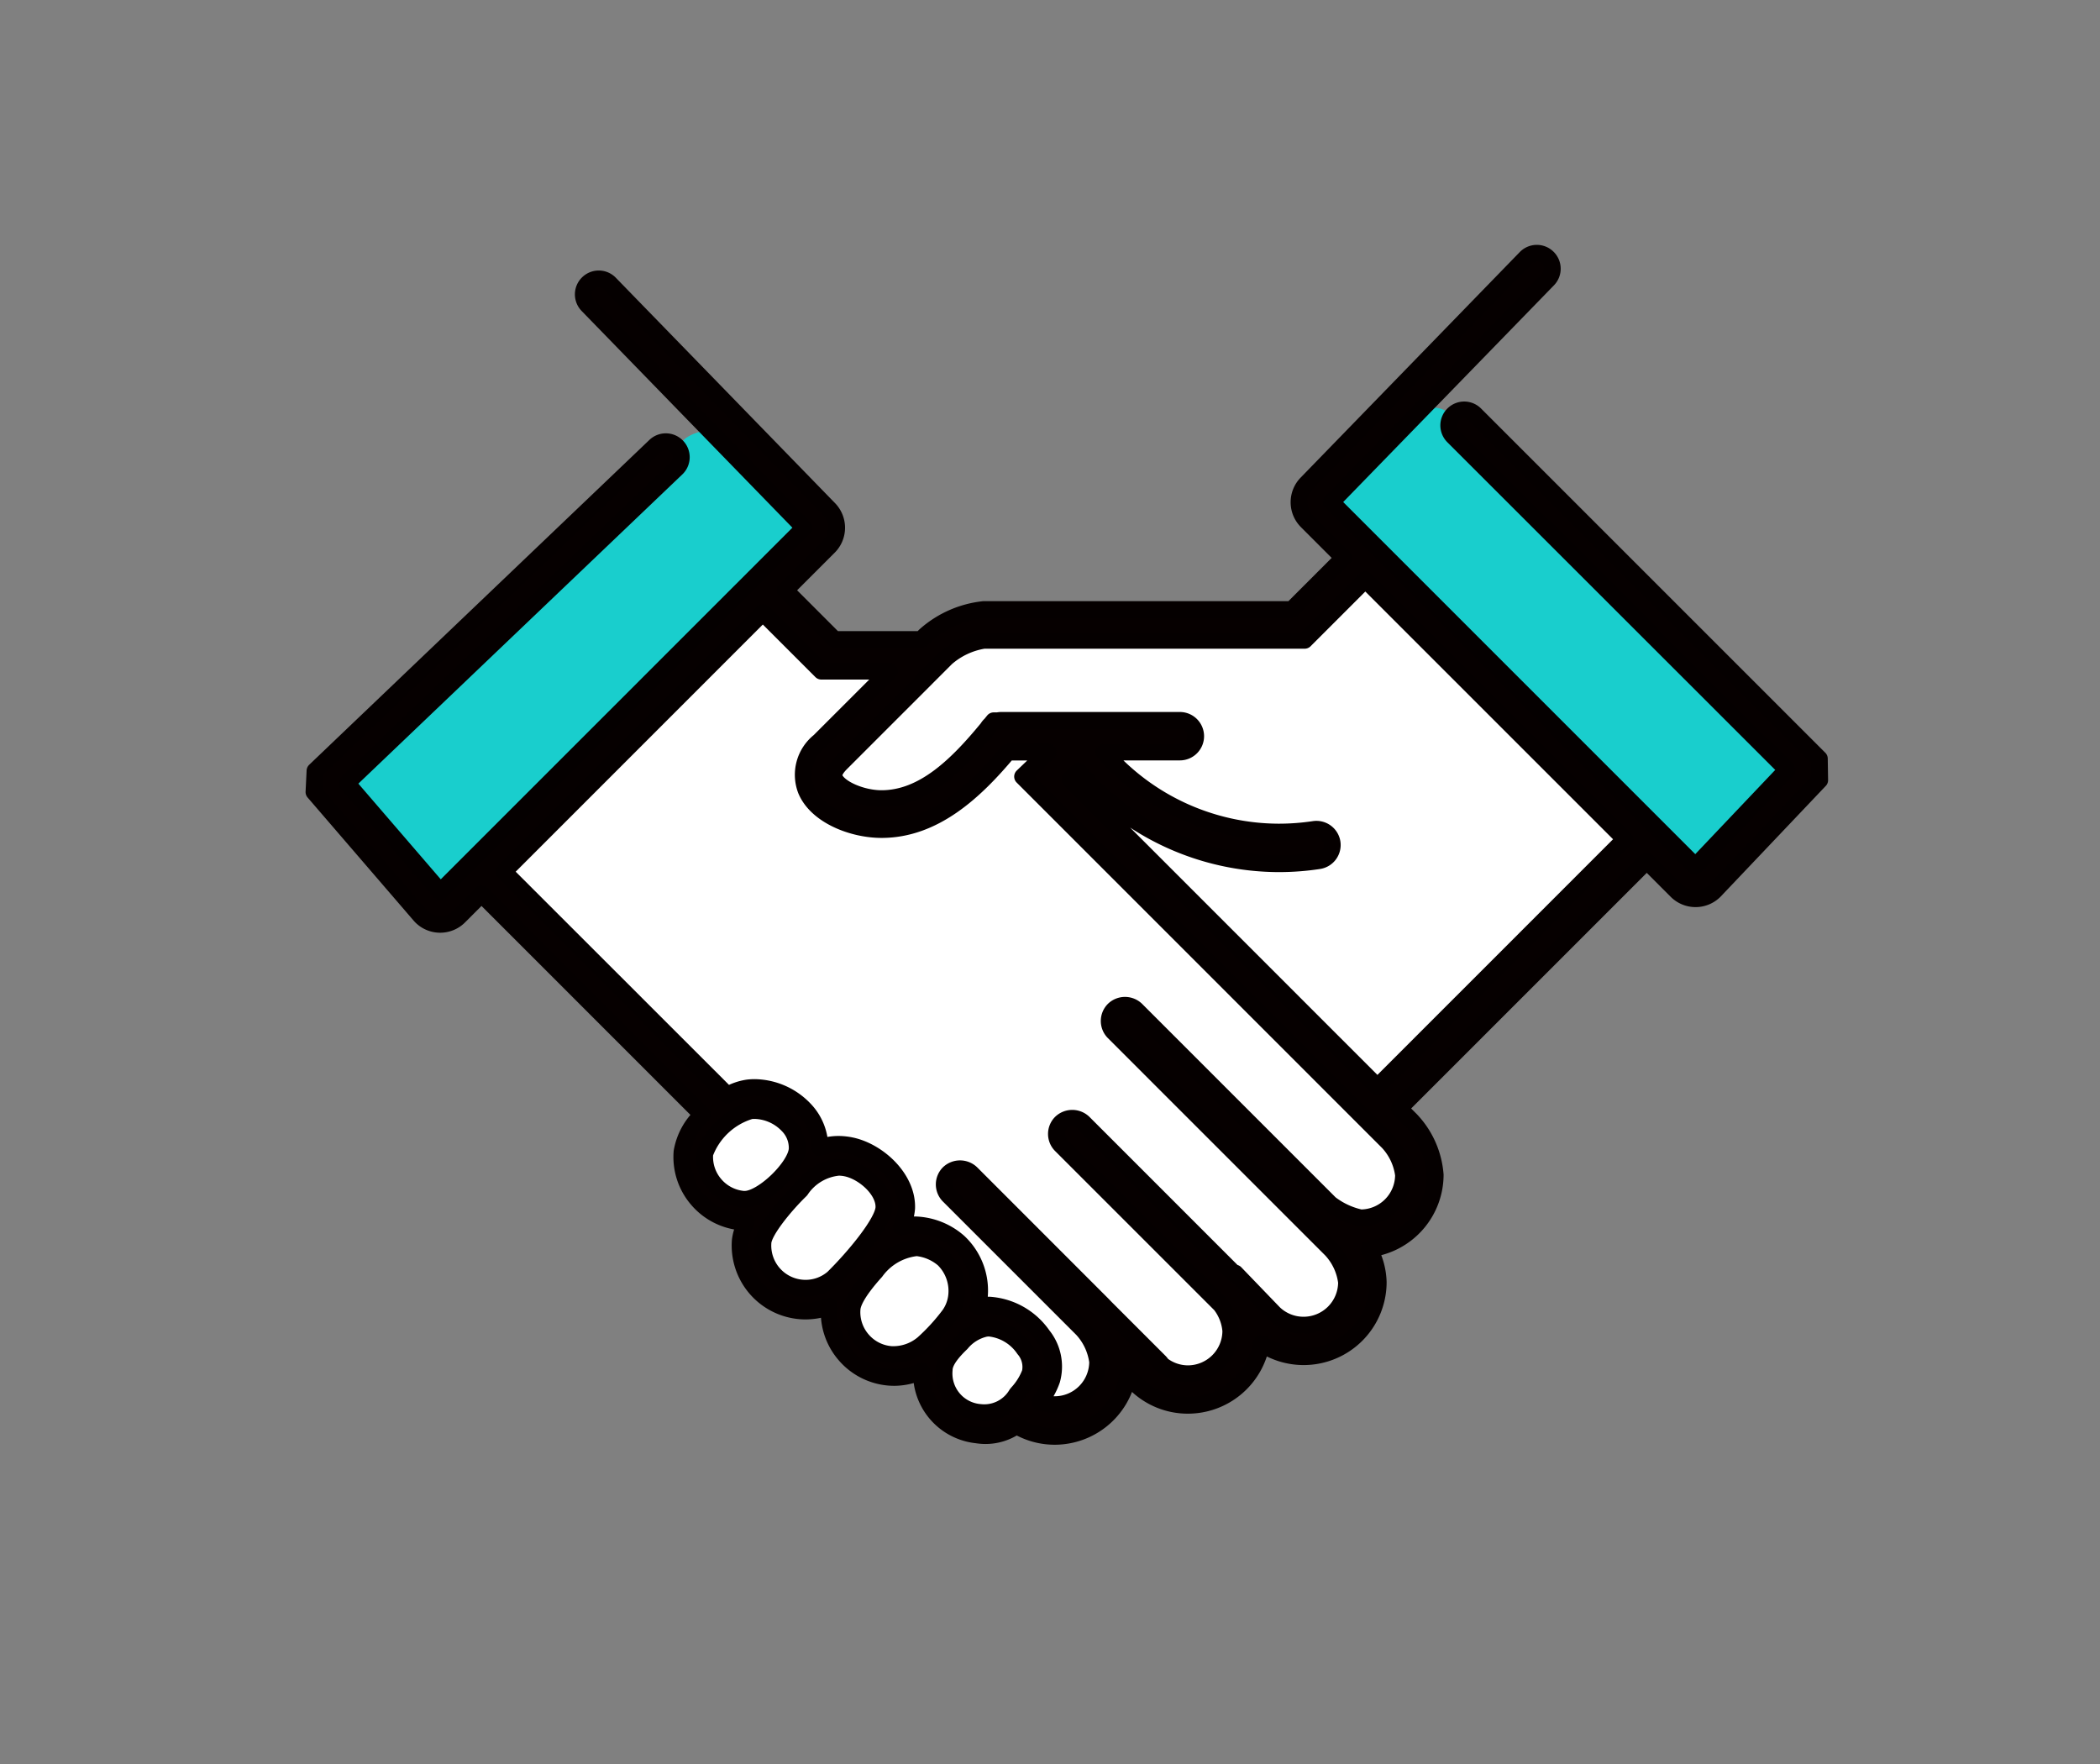 <svg xmlns="http://www.w3.org/2000/svg" xmlns:xlink="http://www.w3.org/1999/xlink" width="125" height="105" viewBox="0 0 125 105">
  <rect x="0" y="0" width="125" height="105" fill="#808080" stroke="none"/>
  <defs>
    <clipPath id="clip-path">
      <rect id="長方形_560" data-name="長方形 560" width="125" height="105" transform="translate(770 1684)" fill="#fff" stroke="#707070" stroke-width="1" opacity="0.66"/>
    </clipPath>
  </defs>
  <g id="suits-me02" transform="translate(-770 -1684)" clip-path="url(#clip-path)">
    <g id="_2回目以降illust" data-name="2回目以降illust" transform="translate(788.689 1699.085)">
      <path id="パス_3285" data-name="パス 3285" d="M52.183-164.75,66.329-150.5s-5.542,3.715,1.3,5.618" transform="translate(-41.713 202.108)" fill="none" stroke="#060000" stroke-linecap="round" stroke-linejoin="round" stroke-width="1"/>
      <path id="パス_3286" data-name="パス 3286" d="M67.633-221.623s-1.1,6.549,5.016,4.414c0,0-.6,6.094,5.657,4.214,0,0,.114,5.175,4.978,3.21,0,0,5.733,2.257,6.02-3.21,0,0,7.377,5.337,7.825-2.809,0,0,7.265,5.374,6.421-3.812,0,0,7.262-2.9,2.007-8.026l15.049-16L104.152-260.75l-4.013,4.013-18.059.2s-2.814-.422-3.774,1.4H72.047l-3.411-3.612L52.183-241.487l14.146,13.845S61.042-224.282,67.633-221.623Z" transform="translate(-41.713 278.845)" fill="#fff" fill-rule="evenodd"/>
      <path id="パス_3287" data-name="パス 3287" d="M11.558-271.605l-4.712-4.38a1.3,1.3,0,0,1-.055-1.85l20.339-20.047c.491-.516,1.927-.85,2.448-.365l4.712,4.38a1.3,1.3,0,0,1,.055,1.85L13.384-271.659A1.3,1.3,0,0,1,11.558-271.605Z" transform="translate(-5.141 309.007)" fill="#19cecd"/>
      <path id="パス_3288" data-name="パス 3288" d="M325.326-278.176l4.322-4.67a1.3,1.3,0,0,0,.055-1.85l-20.34-20.047a1.3,1.3,0,0,0-1.826-.054l-4.712,4.38a1.3,1.3,0,0,0-.055,1.85l20.94,21.253C324.2-276.8,324.8-277.691,325.326-278.176Z" transform="translate(-241.73 314.333)" fill="#19cecd"/>
      <path id="パス_3289" data-name="パス 3289" d="M63.3-301.33,45-319.632l.5-.5a15.726,15.726,0,0,0,11.928,5.524,15.652,15.652,0,0,0,2.385-.181.943.943,0,0,0,.789-1.072.945.945,0,0,0-1.072-.787,14.156,14.156,0,0,1-2.1.158,13.834,13.834,0,0,1-10.41-4.767h4.521a.942.942,0,0,0,.941-.941.943.943,0,0,0-.941-.941H40.905a.986.986,0,0,0-.205.024h-.24l-.178.219a.922.922,0,0,0-.183.223c-1.8,2.189-3.818,4.192-6.315,4.192-1.178,0-2.538-.592-2.8-1.216-.037-.09-.149-.359.392-.9,1.083-1.082,5.859-5.859,6.259-6.26a4.466,4.466,0,0,1,2.24-1.049H58.97l3.61-3.61,15.453,15.452Zm1.553,5.251a2.557,2.557,0,0,1-2.555,2.552,4.58,4.58,0,0,1-1.814-.841L48.941-305.911a.96.96,0,0,0-1.331,0,.942.942,0,0,0,0,1.33l12.942,12.942a3.487,3.487,0,0,1,.909,1.944,2.557,2.557,0,0,1-2.554,2.554,2.541,2.541,0,0,1-1.771-.712l-2.3-2.388-.045.044-8.99-8.991a.965.965,0,0,0-1.33,0,.936.936,0,0,0-.277.666.936.936,0,0,0,.277.666l9.493,9.491a2.94,2.94,0,0,1,.609,1.563,2.557,2.557,0,0,1-2.555,2.554,2.538,2.538,0,0,1-1.549-.536.917.917,0,0,0-.135-.175l-3.2-3.2-.231-.239,0,0-7.782-7.785a.968.968,0,0,0-1.331,0,.943.943,0,0,0,0,1.33l7.946,7.946a3.541,3.541,0,0,1,.91,1.946,2.559,2.559,0,0,1-2.554,2.554,2.52,2.52,0,0,1-.9-.173,4.313,4.313,0,0,0,.728-1.308,2.958,2.958,0,0,0-.549-2.645,4.2,4.2,0,0,0-3.182-1.8,2.673,2.673,0,0,0-.542.054l-.135.036a3.515,3.515,0,0,0,.1-.674,3.952,3.952,0,0,0-1.244-3.172,4.111,4.111,0,0,0-2.578-1.021,3.818,3.818,0,0,0-.824.124,3.058,3.058,0,0,0,.312-1.108c.067-1.78-1.7-3.4-3.328-3.732a3.753,3.753,0,0,0-.726-.076,3.332,3.332,0,0,0-1.109.191A3.281,3.281,0,0,0,29.18-300a4.17,4.17,0,0,0-2.954-1.284,3.607,3.607,0,0,0-.389.022,3.441,3.441,0,0,0-1.228.431L11.3-314.132l15.418-15.42,3.483,3.483h4.058c-1.563,1.563-3.53,3.531-4.178,4.178a2.548,2.548,0,0,0-.789,2.9c.631,1.523,2.785,2.348,4.49,2.348,3.147,0,5.563-2.273,7.521-4.609H43.7l-1.521,1.459,21.763,21.763A3.54,3.54,0,0,1,64.854-296.079Zm-22.22,11.77a3.731,3.731,0,0,1-.744,1.2l-.064.078a2.236,2.236,0,0,1-2.182,1.088,2.327,2.327,0,0,1-2.13-2.536c0-.544.583-1.168,1.018-1.587a2.6,2.6,0,0,1,1.4-.875,1.358,1.358,0,0,1,.26-.026,2.858,2.858,0,0,1,2.08,1.242A1.64,1.64,0,0,1,42.634-284.309Zm-6.393-1.712a2.754,2.754,0,0,1-1.881.63,2.512,2.512,0,0,1-1.729-.879,2.513,2.513,0,0,1-.6-1.848c.027-.331.29-.985,1.4-2.217a3.464,3.464,0,0,1,2.428-1.415h.035a2.893,2.893,0,0,1,1.588.684,2.655,2.655,0,0,1,.781,2.087,2.427,2.427,0,0,1-.426,1.214A11.8,11.8,0,0,1,36.242-286.021Zm-5.357-3.907a2.513,2.513,0,0,1-1.823.582,2.54,2.54,0,0,1-2.333-2.725c.053-.688,1.316-2.211,2.2-3.072l.045-.046a3.054,3.054,0,0,1,2.258-1.35,2.231,2.231,0,0,1,.453.048c1.048.217,2.282,1.312,2.242,2.35C33.89-293.254,32.134-291.151,30.885-289.927Zm-5.236-4.7a.455.455,0,0,1-.053,0,2.522,2.522,0,0,1-1.731-.881,2.513,2.513,0,0,1-.6-1.846,4.17,4.17,0,0,1,2.724-2.548,2.318,2.318,0,0,1,.237-.014,2.817,2.817,0,0,1,1.97.863,1.917,1.917,0,0,1,.569,1.419C28.712-296.573,26.7-294.631,25.649-294.631ZM89.606-320.86,69.117-341.348a.917.917,0,0,0-1.3,0,.916.916,0,0,0,0,1.3L87.678-320.2l-5.448,5.739-21.669-21.67,12.887-13.251a.917.917,0,0,0-.018-1.3.916.916,0,0,0-1.3.018L59.1-337.253a1.6,1.6,0,0,0,0,2.257l2.184,2.185-3.073,3.074H39.878a6.235,6.235,0,0,0-3.458,1.511l-.051.046-.228.229H30.982l-2.931-2.932,2.594-2.594a1.6,1.6,0,0,0,.009-2.249L17.61-349.137a.916.916,0,0,0-1.3-.018.917.917,0,0,0-.017,1.3l12.887,13.251-21.66,21.66-5.567-6.463,19.626-18.733a.917.917,0,0,0,.03-1.3.917.917,0,0,0-1.3-.03L.061-320.135,0-318.875l6.335,7.356.049.052A1.589,1.589,0,0,0,7.509-311a1.588,1.588,0,0,0,1.129-.466L9.972-312.8l13.136,13.137a3.9,3.9,0,0,0-1.2,2.2,3.862,3.862,0,0,0,.924,2.835,3.872,3.872,0,0,0,2.659,1.348c.05,0,.1.008.157.008.03,0,.06,0,.091-.006a3.048,3.048,0,0,0-.364,1.1,3.9,3.9,0,0,0,3.582,4.184c.1.01.2.012.306.012a3.868,3.868,0,0,0,1.416-.271.223.223,0,0,0,0,.028,3.869,3.869,0,0,0,.923,2.835,3.867,3.867,0,0,0,2.657,1.35c.095.006.19.01.284.01a3.834,3.834,0,0,0,1.619-.373,3.677,3.677,0,0,0,3.28,3.792,3.429,3.429,0,0,0,.53.044,3.175,3.175,0,0,0,1.842-.59,4.4,4.4,0,0,0,2.281.634,4.447,4.447,0,0,0,4.354-3.584l.446.443a4.4,4.4,0,0,0,3.13,1.292,4.447,4.447,0,0,0,4.371-3.674,4.437,4.437,0,0,0,2.515.781,4.44,4.44,0,0,0,4.437-4.434,4.316,4.316,0,0,0-.543-1.978,4.458,4.458,0,0,0,3.934-4.406,5.325,5.325,0,0,0-1.448-3.265l-.69-.69,14.732-14.732,1.777,1.778a1.588,1.588,0,0,0,1.129.467,1.591,1.591,0,0,0,1.125-.465l6.262-6.593Z" transform="translate(0 350.934)" fill="#060000" stroke="#050000" stroke-linecap="round" stroke-linejoin="round" stroke-width="1"/>
    </g>
  </g>
</svg>
